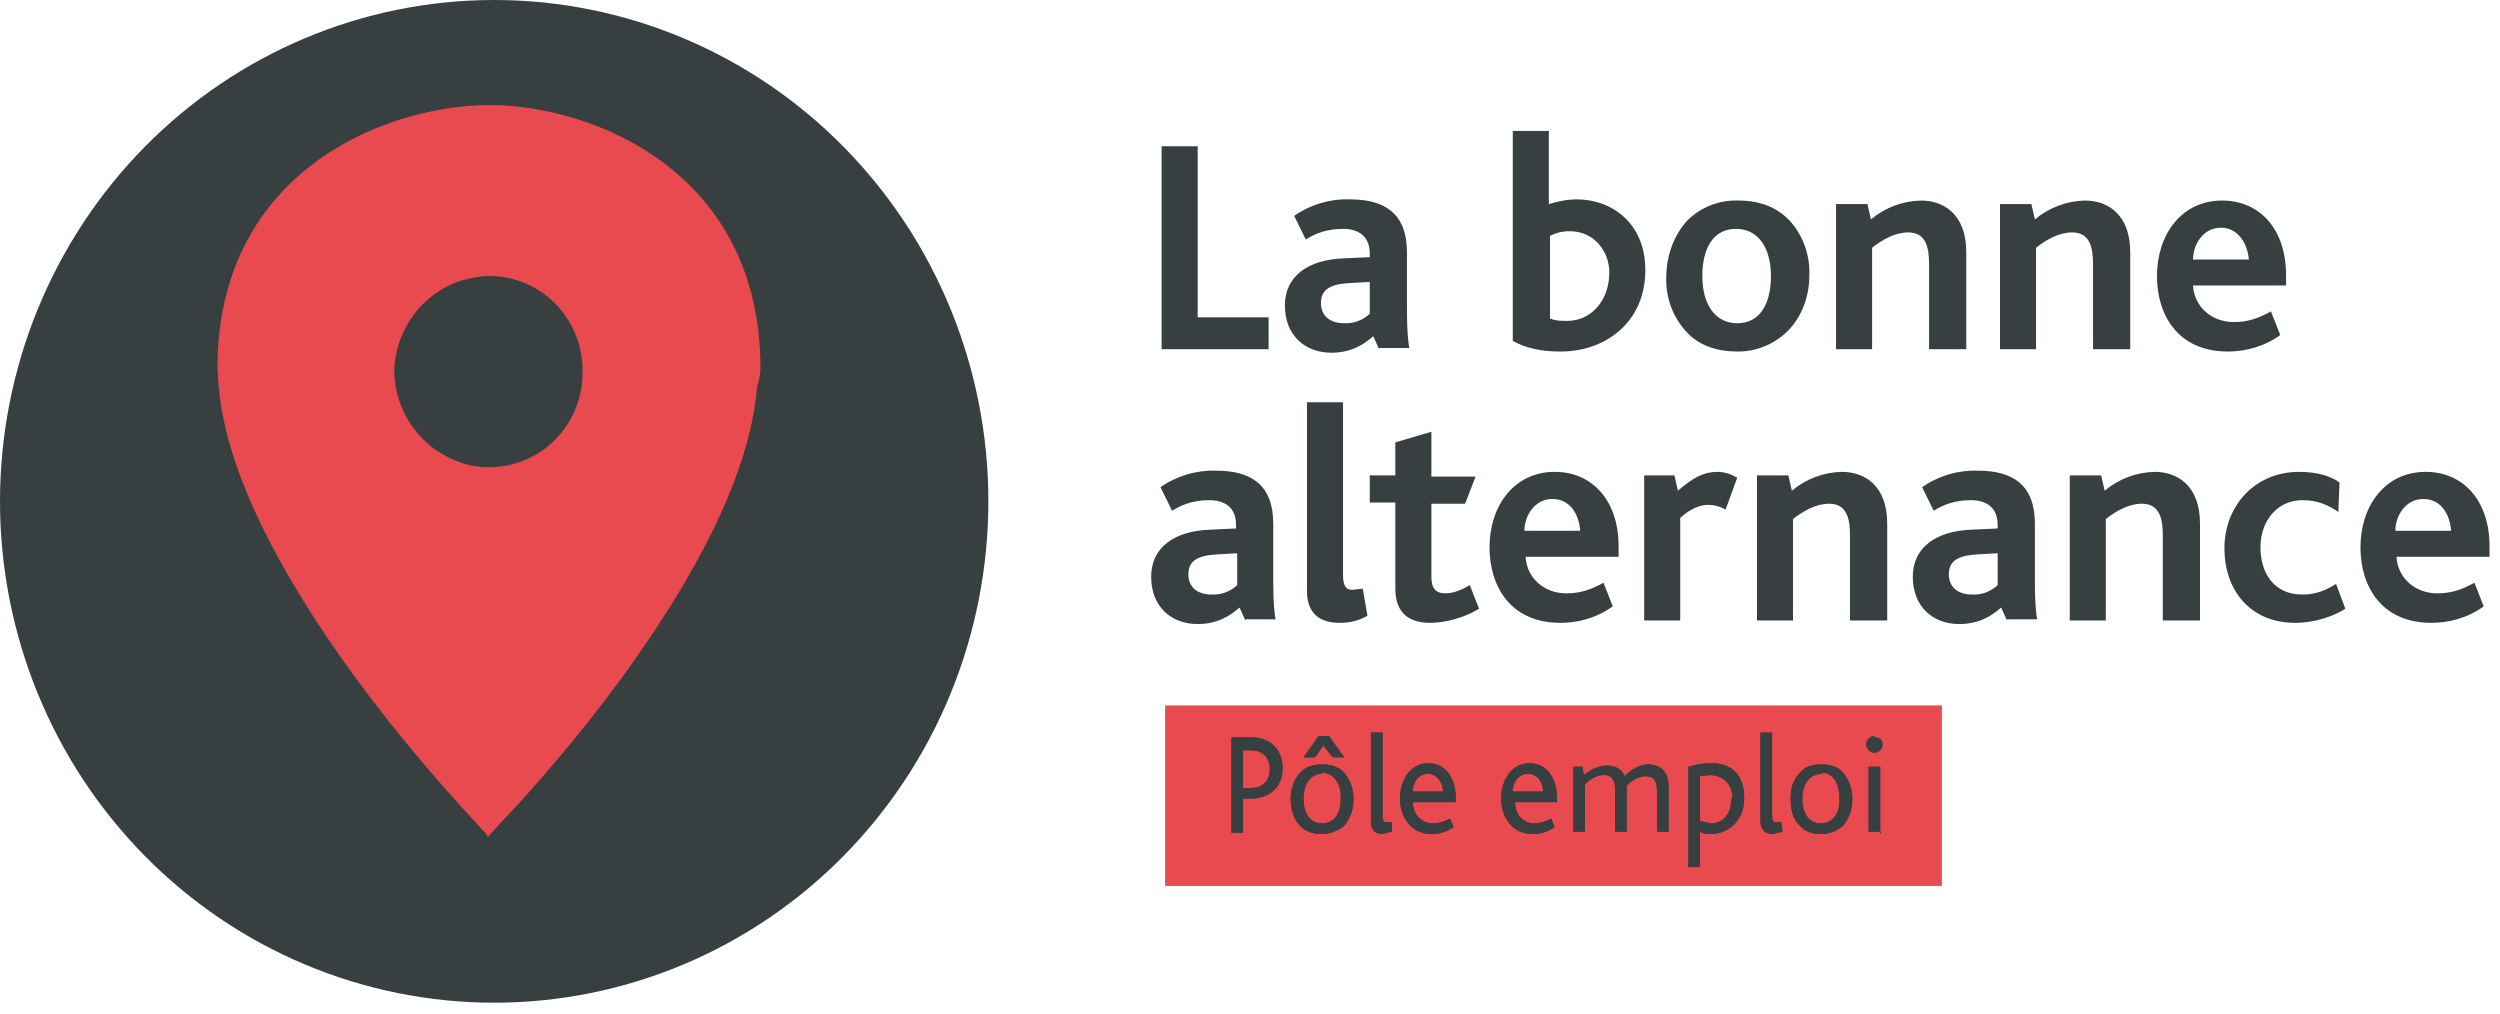 <svg width="138" height="56" viewBox="0 0 138 56" fill="none" xmlns="http://www.w3.org/2000/svg">
<path d="M64.314 38.94H107.191V48.902H64.314V38.94Z" fill="#E94A4F"/>
<path d="M70.797 42.456C70.797 43.237 70.284 44.084 69 44.084H68.615V45.972H67.973V40.698H69.064C70.091 40.698 70.797 41.349 70.797 42.391V42.456ZM70.091 42.456C70.091 41.805 69.706 41.414 69 41.414H68.615V43.498H69C69.77 43.498 70.091 43.042 70.091 42.456Z" fill="#373F41"/>
<path d="M70.797 42.456C70.797 43.237 70.284 44.084 69 44.084H68.615V45.972H67.973V40.698H69.064C70.091 40.698 70.797 41.349 70.797 42.391V42.456ZM70.091 42.456C70.091 41.805 69.706 41.414 69 41.414H68.615V43.498H69C69.77 43.498 70.091 43.042 70.091 42.456Z" fill="#373F41"/>
<path d="M74.199 41.804H73.557L73.044 41.153L72.594 41.804H71.953L72.787 40.632H73.365L74.199 41.804ZM72.98 42.195C73.493 42.195 73.878 42.325 74.199 42.651C74.52 43.042 74.713 43.497 74.713 44.084C74.713 44.735 74.52 45.191 74.199 45.581C73.878 45.842 73.493 46.037 72.915 46.037C72.466 46.037 72.081 45.907 71.76 45.581C71.439 45.256 71.247 44.735 71.247 44.084C71.247 43.497 71.439 43.042 71.76 42.651C72.081 42.325 72.466 42.195 72.98 42.195ZM72.98 42.716C72.338 42.716 71.953 43.302 71.953 44.084C71.953 44.93 72.338 45.451 72.98 45.451C73.621 45.451 74.007 44.93 74.007 44.149C74.071 43.302 73.621 42.651 72.98 42.651V42.716Z" fill="#373F41"/>
<path d="M74.199 41.804H73.557L73.044 41.153L72.594 41.804H71.953L72.787 40.632H73.365L74.199 41.804ZM72.98 42.195C73.493 42.195 73.878 42.325 74.199 42.651C74.52 43.042 74.713 43.497 74.713 44.084C74.713 44.735 74.52 45.191 74.199 45.581C73.878 45.842 73.493 46.037 72.915 46.037C72.466 46.037 72.081 45.907 71.76 45.581C71.439 45.256 71.247 44.735 71.247 44.084C71.247 43.497 71.439 43.042 71.76 42.651C72.081 42.325 72.466 42.195 72.98 42.195ZM72.98 42.716C72.338 42.716 71.953 43.302 71.953 44.084C71.953 44.93 72.338 45.451 72.98 45.451C73.621 45.451 74.007 44.93 74.007 44.149C74.071 43.302 73.621 42.651 72.98 42.651V42.716Z" fill="#373F41"/>
<path d="M76.831 45.907L76.317 46.037C75.804 46.037 75.675 45.711 75.675 45.321V40.437H76.317V44.995C76.317 45.321 76.382 45.386 76.574 45.386H76.831V45.907Z" fill="#373F41"/>
<path d="M76.831 45.907L76.317 46.037C75.804 46.037 75.675 45.711 75.675 45.321V40.437H76.317V44.995C76.317 45.321 76.382 45.386 76.574 45.386H76.831V45.907Z" fill="#373F41"/>
<path d="M80.361 44.279H77.986C77.986 44.93 78.435 45.451 79.141 45.451C79.462 45.451 79.783 45.321 80.04 45.191L80.233 45.647C79.912 45.907 79.462 46.037 79.013 46.037C77.858 46.037 77.28 45.061 77.28 44.084C77.28 42.977 77.922 42.13 78.82 42.13C79.783 42.13 80.361 42.912 80.361 44.084V44.279ZM79.655 43.693C79.655 43.237 79.334 42.716 78.82 42.716C78.307 42.716 77.986 43.172 77.986 43.693H79.655Z" fill="#373F41"/>
<path d="M80.361 44.279H77.986C77.986 44.93 78.435 45.451 79.141 45.451C79.462 45.451 79.783 45.321 80.04 45.191L80.233 45.647C79.912 45.907 79.462 46.037 79.013 46.037C77.858 46.037 77.28 45.061 77.28 44.084C77.28 42.977 77.922 42.13 78.82 42.13C79.783 42.13 80.361 42.912 80.361 44.084V44.279ZM79.655 43.693C79.655 43.237 79.334 42.716 78.82 42.716C78.307 42.716 77.986 43.172 77.986 43.693H79.655Z" fill="#373F41"/>
<path d="M85.945 44.279H83.635C83.635 44.93 84.02 45.451 84.726 45.451C85.047 45.451 85.368 45.321 85.624 45.191L85.817 45.647C85.496 45.907 85.047 46.037 84.597 46.037C83.442 46.037 82.864 45.061 82.864 44.084C82.864 42.977 83.506 42.13 84.405 42.13C85.368 42.13 85.945 42.912 85.945 44.084V44.279ZM85.175 43.693C85.175 43.237 84.918 42.716 84.341 42.716C83.827 42.716 83.506 43.172 83.506 43.693H85.175Z" fill="#373F41"/>
<path d="M85.945 44.279H83.635C83.635 44.93 84.02 45.451 84.726 45.451C85.047 45.451 85.368 45.321 85.624 45.191L85.817 45.647C85.496 45.907 85.047 46.037 84.597 46.037C83.442 46.037 82.864 45.061 82.864 44.084C82.864 42.977 83.506 42.13 84.405 42.13C85.368 42.13 85.945 42.912 85.945 44.084V44.279ZM85.175 43.693C85.175 43.237 84.918 42.716 84.341 42.716C83.827 42.716 83.506 43.172 83.506 43.693H85.175Z" fill="#373F41"/>
<path d="M92.107 45.907H91.465V43.628C91.465 43.172 91.337 42.846 90.823 42.846C90.438 42.846 90.053 43.107 89.796 43.367V45.907H89.154V43.628C89.154 43.107 89.026 42.781 88.513 42.781C88.127 42.781 87.742 43.042 87.486 43.302V45.907H86.844V42.325H87.357L87.421 42.781C87.935 42.391 88.32 42.26 88.705 42.26C89.154 42.26 89.54 42.456 89.668 42.846C90.053 42.456 90.567 42.195 90.952 42.195C91.594 42.195 92.107 42.521 92.107 43.432V46.037V45.907Z" fill="#373F41"/>
<path d="M92.107 45.907H91.465V43.628C91.465 43.172 91.337 42.846 90.823 42.846C90.438 42.846 90.053 43.107 89.796 43.367V45.907H89.154V43.628C89.154 43.107 89.026 42.781 88.513 42.781C88.127 42.781 87.742 43.042 87.486 43.302V45.907H86.844V42.325H87.357L87.421 42.781C87.935 42.391 88.32 42.26 88.705 42.26C89.154 42.26 89.54 42.456 89.668 42.846C90.053 42.456 90.567 42.195 90.952 42.195C91.594 42.195 92.107 42.521 92.107 43.432V46.037V45.907Z" fill="#373F41"/>
<path d="M96.279 44.084C96.279 45.321 95.38 46.037 94.418 46.037C94.161 46.037 94.032 46.037 93.84 45.907V47.861H93.198V42.326C93.455 42.261 93.84 42.13 94.482 42.13C95.573 42.13 96.279 42.782 96.279 44.019V44.084ZM95.637 44.084C95.637 43.172 94.995 42.782 94.353 42.782L93.84 42.847V45.321L94.418 45.451C95.124 45.451 95.573 44.93 95.573 44.084H95.637Z" fill="#373F41"/>
<path d="M96.279 44.084C96.279 45.321 95.38 46.037 94.418 46.037C94.161 46.037 94.032 46.037 93.84 45.907V47.861H93.198V42.326C93.455 42.261 93.84 42.13 94.482 42.13C95.573 42.13 96.279 42.782 96.279 44.019V44.084ZM95.637 44.084C95.637 43.172 94.995 42.782 94.353 42.782L93.84 42.847V45.321L94.418 45.451C95.124 45.451 95.573 44.93 95.573 44.084H95.637Z" fill="#373F41"/>
<path d="M98.397 45.907L97.82 46.037C97.37 46.037 97.178 45.711 97.178 45.321V40.437H97.82V44.995C97.82 45.321 97.884 45.386 98.076 45.386H98.333L98.397 45.907Z" fill="#373F41"/>
<path d="M98.397 45.907L97.82 46.037C97.37 46.037 97.178 45.711 97.178 45.321V40.437H97.82V44.995C97.82 45.321 97.884 45.386 98.076 45.386H98.333L98.397 45.907Z" fill="#373F41"/>
<path d="M100.579 42.195C101.029 42.195 101.478 42.325 101.735 42.651C102.056 43.042 102.248 43.498 102.248 44.084C102.248 44.735 102.056 45.191 101.735 45.581C101.414 45.842 101.029 46.037 100.515 46.037C100.066 46.037 99.617 45.907 99.36 45.581C98.975 45.256 98.846 44.735 98.846 44.084C98.846 43.498 98.975 43.042 99.36 42.651C99.617 42.325 100.002 42.195 100.515 42.195H100.579ZM100.579 42.716C99.873 42.716 99.488 43.302 99.488 44.084C99.488 44.93 99.873 45.451 100.515 45.451C101.157 45.451 101.542 44.93 101.542 44.149C101.542 43.302 101.221 42.651 100.579 42.651V42.716Z" fill="#373F41"/>
<path d="M100.579 42.195C101.029 42.195 101.478 42.325 101.735 42.651C102.056 43.042 102.248 43.498 102.248 44.084C102.248 44.735 102.056 45.191 101.735 45.581C101.414 45.842 101.029 46.037 100.515 46.037C100.066 46.037 99.617 45.907 99.36 45.581C98.975 45.256 98.846 44.735 98.846 44.084C98.846 43.498 98.975 43.042 99.36 42.651C99.617 42.325 100.002 42.195 100.515 42.195H100.579ZM100.579 42.716C99.873 42.716 99.488 43.302 99.488 44.084C99.488 44.93 99.873 45.451 100.515 45.451C101.157 45.451 101.542 44.93 101.542 44.149C101.542 43.302 101.221 42.651 100.579 42.651V42.716Z" fill="#373F41"/>
<path d="M103.468 40.697C103.725 40.697 103.917 40.828 103.917 41.088C103.917 41.349 103.725 41.544 103.468 41.544C103.349 41.544 103.235 41.496 103.15 41.41C103.066 41.325 103.019 41.209 103.019 41.088C103.019 40.967 103.066 40.851 103.15 40.766C103.235 40.68 103.349 40.632 103.468 40.632V40.697ZM103.853 45.907H103.147V42.325H103.789V46.037L103.853 45.907Z" fill="#373F41"/>
<path d="M103.468 40.697C103.725 40.697 103.917 40.828 103.917 41.088C103.917 41.349 103.725 41.544 103.468 41.544C103.349 41.544 103.235 41.496 103.15 41.41C103.066 41.325 103.019 41.209 103.019 41.088C103.019 40.967 103.066 40.851 103.15 40.766C103.235 40.68 103.349 40.632 103.468 40.632V40.697ZM103.853 45.907H103.147V42.325H103.789V46.037L103.853 45.907Z" fill="#373F41"/>
<path d="M54.558 27.674C54.558 31.309 53.852 34.907 52.482 38.265C51.111 41.623 49.101 44.673 46.568 47.243C44.035 49.813 41.028 51.852 37.718 53.242C34.409 54.633 30.861 55.349 27.279 55.349C23.697 55.349 20.149 54.633 16.84 53.242C13.53 51.852 10.523 49.813 7.99 47.243C5.457 44.673 3.447 41.623 2.076 38.265C0.706 34.907 -5.3381e-08 31.309 0 27.674C1.07808e-07 20.335 2.874 13.296 7.99 8.106C13.106 2.916 20.044 0 27.279 0C34.514 0 41.453 2.916 46.568 8.106C51.684 13.296 54.558 20.335 54.558 27.674Z" fill="#373F41"/>
<path d="M64.122 19.274V8.075H66.112V17.516H70.027V19.274H64.122ZM76.125 19.274L75.804 18.558C75.29 19.014 74.584 19.47 73.493 19.47C72.017 19.47 70.926 18.493 70.926 16.865C70.926 15.237 72.21 14.326 74.199 14.261L75.611 14.195V14C75.611 13.023 74.969 12.633 74.135 12.633C73.237 12.633 72.595 12.893 72.081 13.219L71.439 11.916C72.344 11.286 73.424 10.967 74.52 11.005C76.446 11.005 77.665 11.786 77.665 13.935V17.126C77.665 18.298 77.73 18.884 77.794 19.209H76.125V19.274ZM75.611 15.563L74.456 15.628C73.365 15.693 72.916 16.019 72.916 16.735C72.916 17.386 73.365 17.842 74.199 17.842C74.457 17.856 74.715 17.817 74.957 17.727C75.2 17.637 75.422 17.5 75.611 17.321V15.563ZM86.138 19.405C85.047 19.405 84.212 19.209 83.506 18.819V7.228H85.496V11.265C85.945 11.135 86.459 11.005 87.037 11.005C88.962 11.005 90.823 12.307 90.823 14.912C90.823 17.777 88.641 19.405 86.138 19.405ZM86.651 12.763C86.138 12.763 85.817 12.893 85.56 13.023V17.581C85.881 17.712 86.138 17.712 86.523 17.712C87.871 17.712 88.834 16.54 88.834 15.042C88.834 13.87 87.999 12.763 86.651 12.763ZM98.718 18.233C98.349 18.61 97.909 18.908 97.423 19.109C96.938 19.311 96.418 19.411 95.894 19.405C94.803 19.405 93.84 19.079 93.198 18.428C92.792 18.021 92.474 17.534 92.264 16.995C92.054 16.457 91.957 15.881 91.979 15.302C91.979 14.065 92.428 12.958 93.134 12.177C93.507 11.808 93.949 11.52 94.434 11.33C94.92 11.14 95.438 11.051 95.958 11.07C97.178 11.07 98.141 11.461 98.847 12.242C99.559 13.068 99.927 14.142 99.874 15.237C99.874 16.409 99.424 17.516 98.718 18.233ZM95.83 12.633C94.546 12.633 93.969 13.74 93.969 15.237C93.969 16.8 94.675 17.842 95.894 17.842C97.178 17.842 97.756 16.735 97.756 15.237C97.756 13.675 97.049 12.633 95.83 12.633ZM106.485 19.274V14.586C106.485 13.74 106.356 12.828 105.33 12.828C104.623 12.828 103.917 13.219 103.34 13.675V19.274H101.35V11.265H103.083L103.276 12.112C104.054 11.46 105.026 11.093 106.036 11.07C107.255 11.07 108.539 11.786 108.539 13.935V19.274H106.485ZM115.535 19.274V14.586C115.535 13.74 115.407 12.828 114.38 12.828C113.674 12.828 112.968 13.219 112.39 13.675V19.274H110.4V11.265H112.133L112.326 12.112C113.104 11.46 114.077 11.093 115.086 11.07C116.305 11.07 117.589 11.786 117.589 13.935V19.274H115.535ZM121.055 15.758C121.119 16.93 122.082 17.777 123.302 17.777C124.072 17.777 124.65 17.581 125.356 17.191L125.869 18.493C124.97 19.144 123.943 19.405 122.981 19.405C120.221 19.405 119.065 17.386 119.065 15.237C119.065 12.958 120.413 11.07 122.66 11.07C124.778 11.07 126.19 12.698 126.19 15.172V15.758H121.055ZM122.596 12.568C121.633 12.568 121.055 13.479 121.055 14.326H124.136C124.072 13.479 123.558 12.568 122.596 12.568Z" fill="#373F41"/>
<path d="M68.743 34.251L68.422 33.535C67.909 33.991 67.203 34.447 66.112 34.447C64.635 34.447 63.544 33.47 63.544 31.842C63.544 30.214 64.828 29.302 66.818 29.237L68.23 29.172V28.977C68.23 28 67.588 27.609 66.754 27.609C65.855 27.609 65.213 27.87 64.7 28.195L64.058 26.893C64.962 26.263 66.042 25.944 67.139 25.981C69.064 25.981 70.284 26.763 70.284 28.912V32.102C70.284 33.274 70.348 33.86 70.412 34.186H68.743V34.251ZM68.294 30.54L67.139 30.605C66.047 30.67 65.598 30.995 65.598 31.712C65.598 32.363 66.047 32.819 66.882 32.819C67.14 32.832 67.397 32.793 67.64 32.704C67.883 32.614 68.105 32.476 68.294 32.298V30.54ZM73.942 34.381C72.594 34.381 72.145 33.6 72.145 32.623V22.205H74.135V31.712C74.135 32.298 74.263 32.558 74.648 32.558L75.226 32.493L75.483 33.991C74.905 34.316 74.392 34.381 73.942 34.381ZM78.949 34.381C77.537 34.381 77.023 33.6 77.023 32.493V27.739H75.611V26.242H77.023V24.419L79.013 23.832V26.307H81.452L80.874 27.805H79.013V31.842C79.013 32.493 79.27 32.753 79.783 32.753C80.297 32.753 80.81 32.493 81.131 32.298L81.645 33.6C80.81 34.121 79.719 34.381 78.949 34.381ZM84.212 30.735C84.276 31.907 85.239 32.753 86.459 32.753C87.229 32.753 87.806 32.558 88.513 32.167L89.026 33.47C88.127 34.121 87.1 34.381 86.138 34.381C83.378 34.381 82.222 32.363 82.222 30.214C82.222 27.935 83.57 26.047 85.817 26.047C87.935 26.047 89.347 27.674 89.347 30.149V30.735H84.212ZM85.688 27.544C84.726 27.544 84.148 28.456 84.148 29.302H87.229C87.165 28.456 86.715 27.544 85.688 27.544ZM95.252 28.13C94.959 27.959 94.627 27.869 94.289 27.87C93.84 27.87 93.326 28.065 92.749 28.586V34.251H90.759V26.242H92.428L92.621 27.088C93.455 26.372 94.033 26.047 94.803 26.047C95.188 26.047 95.573 26.177 95.894 26.372L95.252 28.13ZM102.12 34.251V29.563C102.12 28.716 101.992 27.805 100.965 27.805C100.259 27.805 99.553 28.195 98.975 28.651V34.251H96.985V26.242H98.718L98.911 27.088C99.689 26.436 100.661 26.069 101.671 26.047C102.89 26.047 104.174 26.763 104.174 28.912V34.251H102.12ZM110.785 34.251L110.464 33.535C109.951 33.991 109.245 34.447 108.153 34.447C106.677 34.447 105.586 33.47 105.586 31.842C105.586 30.214 106.87 29.302 108.86 29.237L110.272 29.172V28.977C110.272 28 109.63 27.609 108.795 27.609C107.897 27.609 107.255 27.87 106.741 28.195L106.1 26.893C107.004 26.263 108.084 25.944 109.18 25.981C111.106 25.981 112.326 26.763 112.326 28.912V32.102C112.326 33.274 112.39 33.86 112.454 34.186H110.785V34.251ZM110.272 30.54L109.116 30.605C108.025 30.67 107.576 30.995 107.576 31.712C107.576 32.363 108.025 32.819 108.86 32.819C109.117 32.832 109.375 32.793 109.618 32.704C109.86 32.614 110.083 32.476 110.272 32.298V30.54ZM119.386 34.251V29.563C119.386 28.716 119.258 27.805 118.231 27.805C117.525 27.805 116.819 28.195 116.241 28.651V34.251H114.251V26.242H115.984L116.177 27.088C116.955 26.436 117.927 26.069 118.937 26.047C120.156 26.047 121.44 26.763 121.44 28.912V34.251H119.386ZM126.703 34.381C124.136 34.381 122.788 32.493 122.788 30.279C122.788 27.87 124.521 26.047 126.896 26.047C127.987 26.047 128.693 26.307 129.142 26.633L129.078 28.26C128.5 27.87 127.923 27.609 127.088 27.609C125.74 27.609 124.778 28.716 124.778 30.214C124.778 31.581 125.484 32.819 127.088 32.819C127.859 32.819 128.436 32.558 128.95 32.233L129.463 33.6C128.886 33.991 127.794 34.381 126.703 34.381ZM132.287 30.735C132.352 31.907 133.314 32.753 134.534 32.753C135.304 32.753 135.882 32.558 136.588 32.167L137.101 33.47C136.203 34.121 135.176 34.381 134.213 34.381C131.453 34.381 130.298 32.363 130.298 30.214C130.298 27.935 131.646 26.047 133.892 26.047C136.01 26.047 137.422 27.674 137.422 30.149V30.735H132.287ZM133.764 27.544C132.801 27.544 132.223 28.456 132.223 29.302H135.304C135.24 28.456 134.791 27.544 133.764 27.544Z" fill="#373F41"/>
<path d="M41.978 20.316C41.978 9.637 32.992 5.861 27.086 5.795H27.022H26.958C20.989 5.861 12.003 9.637 12.003 20.316L12.067 21.293C12.901 31.386 25.546 44.605 26.188 45.321L26.894 46.102V46.167L26.958 46.233V46.167L27.664 45.386C28.37 44.67 41.015 31.451 41.785 21.358C41.905 21.024 41.97 20.672 41.978 20.316ZM26.958 25.786C26.445 25.786 25.931 25.721 25.418 25.526C24.372 25.176 23.458 24.506 22.803 23.608C22.148 22.71 21.783 21.628 21.759 20.512C21.783 19.395 22.148 18.313 22.803 17.415C23.458 16.517 24.372 15.847 25.418 15.498C25.931 15.367 26.445 15.237 26.958 15.237C27.643 15.229 28.323 15.359 28.958 15.621C29.593 15.883 30.169 16.271 30.654 16.763C31.138 17.254 31.521 17.839 31.779 18.483C32.037 19.127 32.166 19.817 32.157 20.512C32.166 21.207 32.037 21.896 31.779 22.54C31.521 23.184 31.138 23.769 30.654 24.261C30.169 24.752 29.593 25.14 28.958 25.402C28.323 25.664 27.643 25.795 26.958 25.786Z" fill="#E94A4F"/>
</svg>
